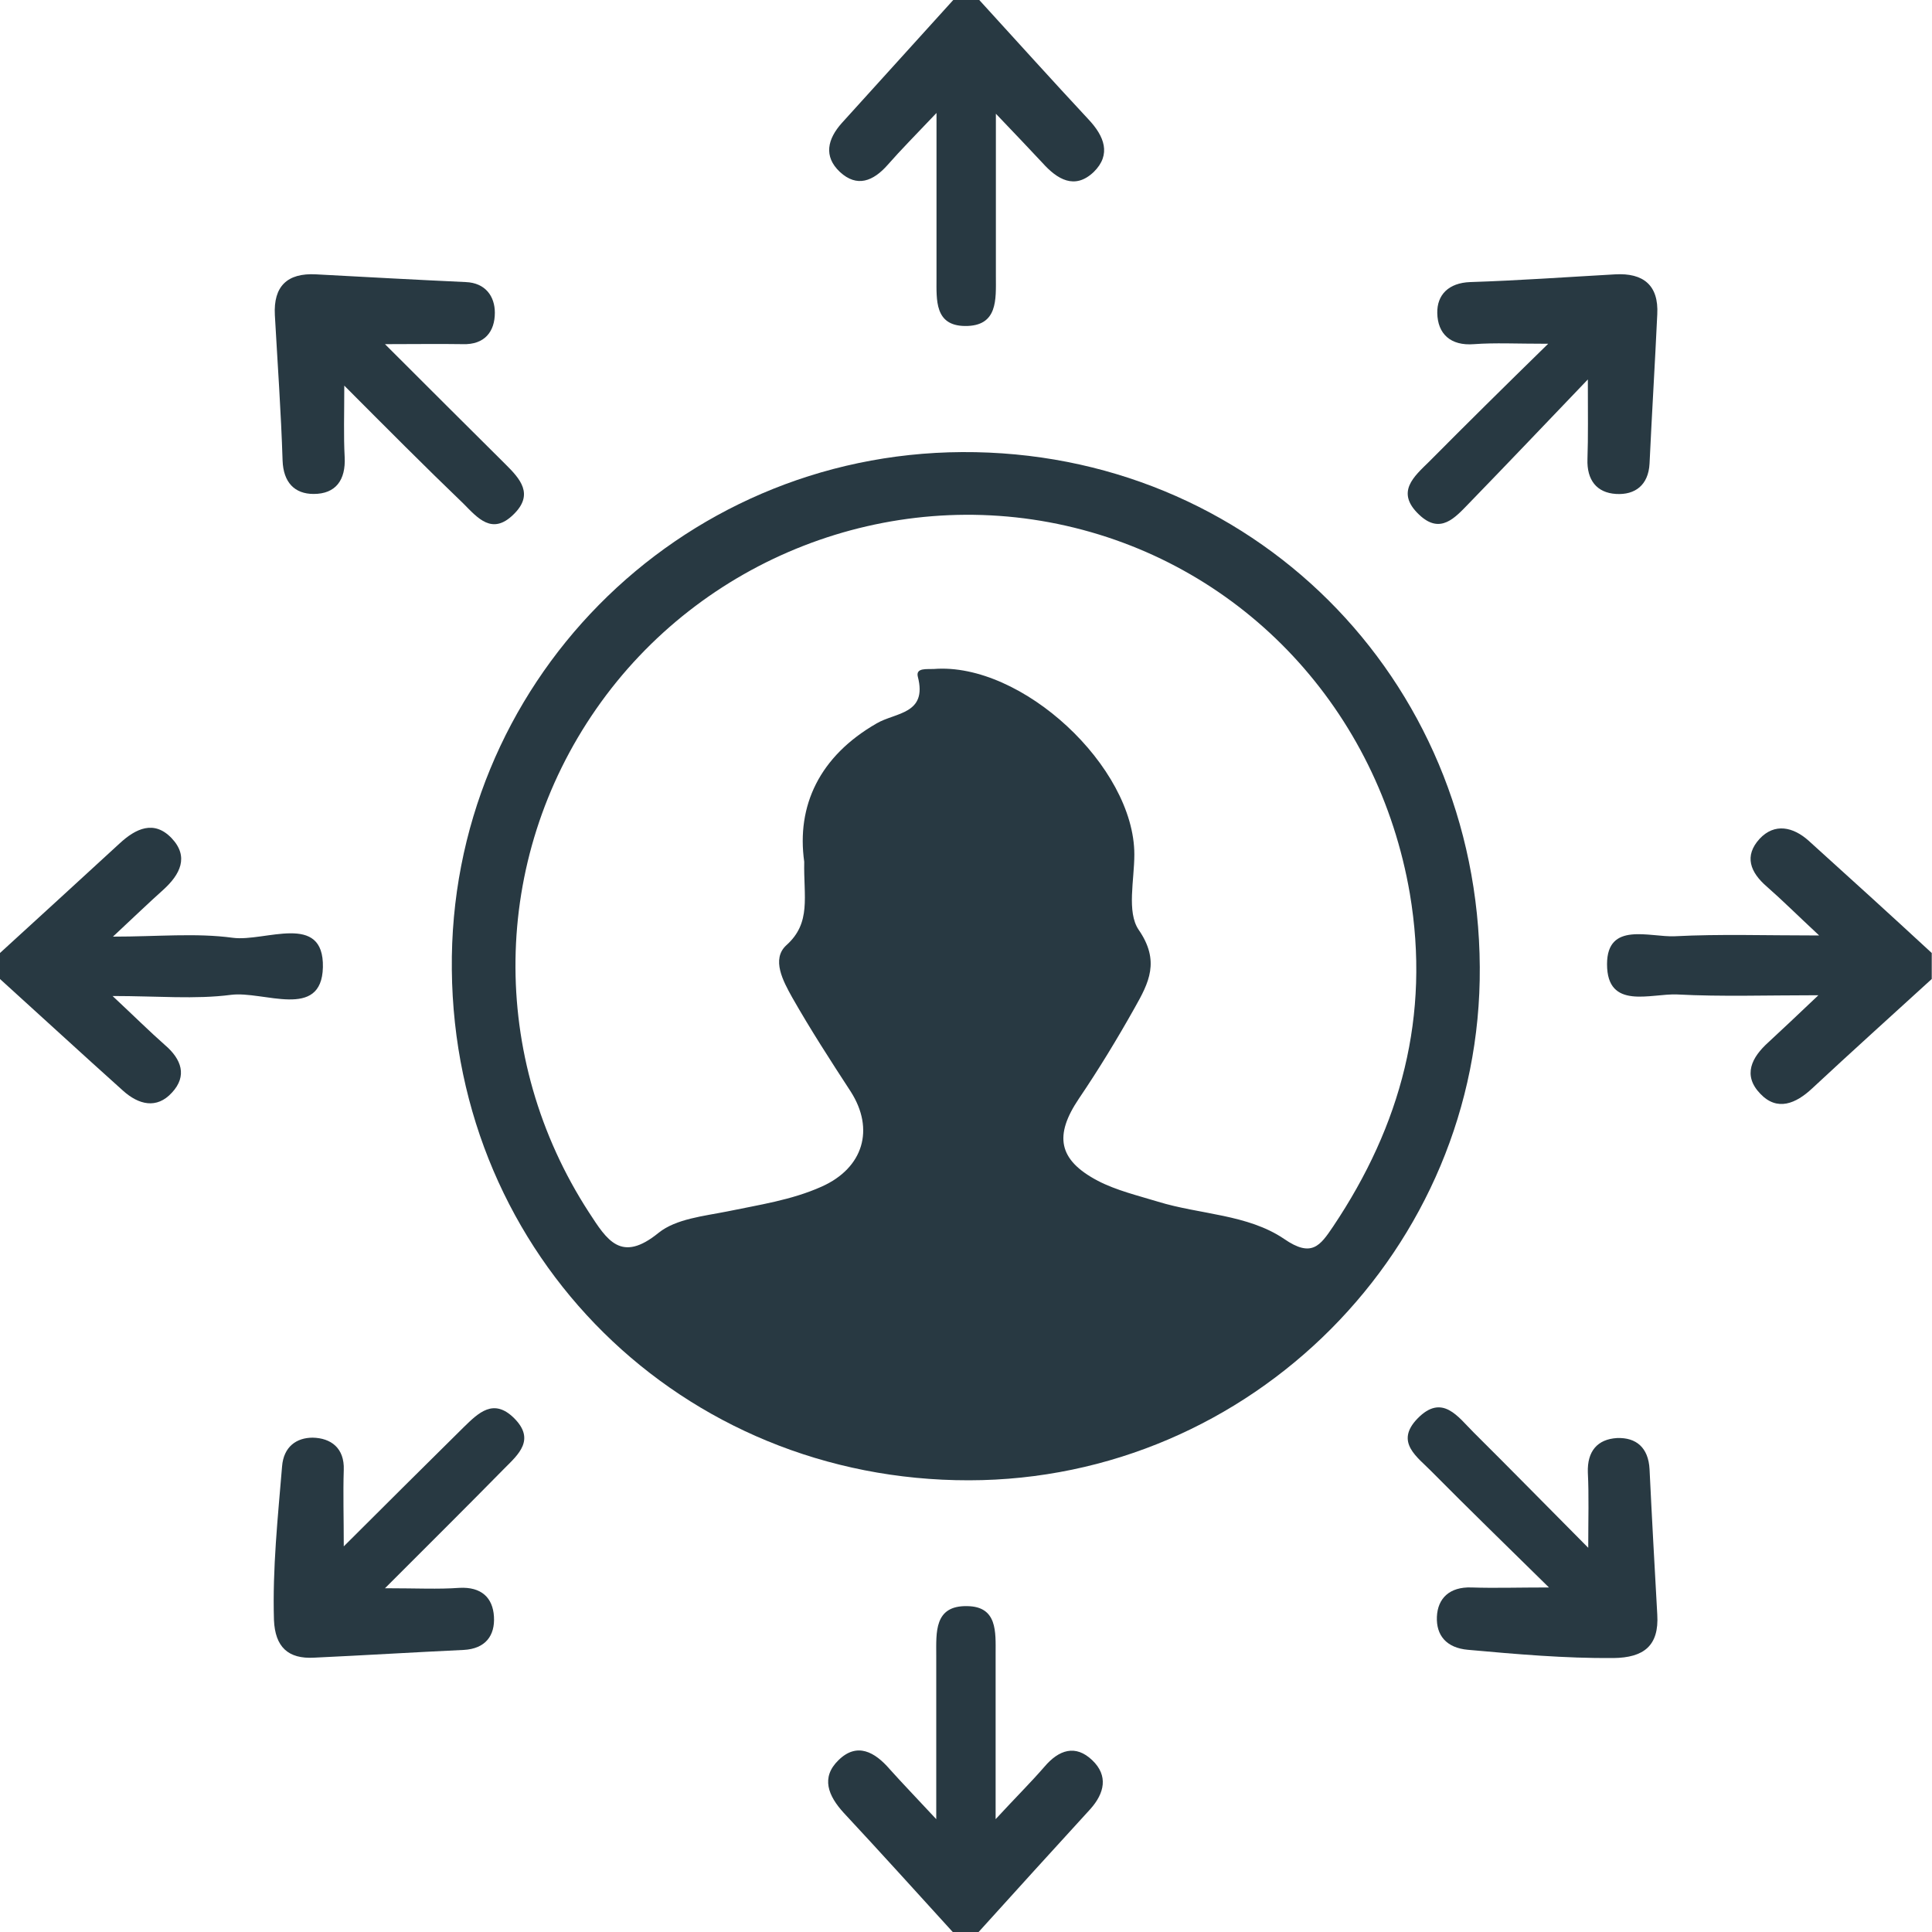 <svg width="15" height="15" viewBox="0 0 15 15" fill="none" xmlns="http://www.w3.org/2000/svg">
<g clip-path="url(#clip0_3229_811)">
<path d="M7.398 15.001C7.115 14.69 6.835 14.38 6.549 14.073C6.431 13.943 6.371 13.801 6.51 13.666C6.654 13.524 6.793 13.603 6.907 13.735C7.01 13.85 7.115 13.958 7.269 14.124C7.269 13.663 7.269 13.259 7.269 12.855C7.269 12.675 7.251 12.464 7.51 12.47C7.745 12.473 7.73 12.672 7.73 12.84C7.73 13.244 7.73 13.651 7.73 14.124C7.889 13.952 8.004 13.838 8.109 13.717C8.221 13.585 8.35 13.542 8.48 13.666C8.606 13.786 8.576 13.922 8.465 14.046C8.176 14.362 7.886 14.681 7.597 15.001C7.531 15.001 7.465 15.001 7.398 15.001Z" fill="#283942"/>
<path d="M7.603 0C7.886 0.31 8.166 0.621 8.452 0.928C8.573 1.057 8.63 1.199 8.492 1.335C8.344 1.476 8.208 1.392 8.094 1.265C7.991 1.154 7.886 1.045 7.732 0.883C7.732 1.341 7.732 1.744 7.732 2.145C7.732 2.323 7.75 2.534 7.491 2.531C7.256 2.528 7.271 2.329 7.271 2.16C7.271 1.756 7.271 1.35 7.271 0.877C7.112 1.045 6.997 1.16 6.892 1.28C6.78 1.407 6.654 1.458 6.521 1.335C6.392 1.214 6.425 1.079 6.536 0.955C6.823 0.639 7.112 0.319 7.401 0C7.467 0 7.533 0 7.603 0Z" fill="#283942"/>
<path d="M0 7.399C0.31 7.115 0.621 6.832 0.928 6.549C1.054 6.432 1.196 6.365 1.332 6.507C1.47 6.652 1.398 6.79 1.268 6.908C1.154 7.01 1.045 7.115 0.877 7.272C1.226 7.272 1.521 7.242 1.808 7.281C2.058 7.314 2.516 7.079 2.507 7.51C2.497 7.923 2.046 7.691 1.793 7.724C1.515 7.76 1.226 7.733 0.874 7.733C1.045 7.893 1.16 8.007 1.28 8.113C1.41 8.224 1.455 8.354 1.335 8.483C1.217 8.613 1.076 8.577 0.955 8.468C0.636 8.182 0.319 7.89 0 7.601C0 7.531 0 7.465 0 7.399Z" fill="#283942"/>
<path d="M14.998 7.601C14.688 7.884 14.377 8.164 14.07 8.45C13.944 8.568 13.799 8.631 13.667 8.492C13.528 8.348 13.6 8.209 13.73 8.092C13.841 7.989 13.953 7.884 14.118 7.727C13.715 7.727 13.365 7.739 13.022 7.721C12.817 7.712 12.477 7.845 12.477 7.486C12.477 7.152 12.808 7.278 13.004 7.269C13.353 7.251 13.703 7.263 14.124 7.263C13.953 7.104 13.838 6.989 13.718 6.884C13.588 6.772 13.54 6.646 13.661 6.513C13.778 6.387 13.923 6.42 14.043 6.528C14.363 6.817 14.682 7.107 14.998 7.399C14.998 7.465 14.998 7.531 14.998 7.601Z" fill="#283942"/>
<path d="M11.489 7.508C11.504 9.692 9.714 11.49 7.524 11.493C5.292 11.496 3.529 9.755 3.508 7.529C3.484 5.32 5.258 3.522 7.47 3.51C9.708 3.498 11.476 5.257 11.489 7.508ZM6.244 6.691C6.183 6.257 6.361 5.872 6.807 5.616C6.952 5.531 7.202 5.546 7.126 5.254C7.108 5.182 7.199 5.197 7.25 5.194C7.934 5.14 8.807 5.953 8.807 6.634C8.807 6.833 8.747 7.08 8.84 7.218C9.009 7.462 8.919 7.631 8.81 7.824C8.675 8.065 8.53 8.303 8.377 8.529C8.184 8.815 8.214 9.005 8.524 9.168C8.669 9.243 8.834 9.282 8.991 9.33C9.316 9.43 9.687 9.427 9.97 9.619C10.184 9.767 10.25 9.671 10.35 9.523C10.877 8.737 11.106 7.887 10.946 6.938C10.702 5.516 9.663 4.396 8.277 4.082C6.894 3.769 5.442 4.335 4.629 5.504C3.812 6.679 3.794 8.213 4.572 9.412C4.713 9.629 4.822 9.809 5.114 9.571C5.249 9.463 5.463 9.442 5.644 9.406C5.894 9.354 6.144 9.318 6.379 9.213C6.704 9.068 6.792 8.767 6.605 8.475C6.448 8.234 6.292 7.993 6.15 7.743C6.081 7.619 5.987 7.447 6.105 7.339C6.301 7.164 6.238 6.962 6.244 6.691Z" fill="#283942"/>
<path d="M2.989 12.331C3.236 12.331 3.401 12.34 3.567 12.328C3.736 12.319 3.826 12.403 3.835 12.551C3.844 12.699 3.769 12.801 3.6 12.81C3.215 12.828 2.826 12.852 2.44 12.87C2.236 12.882 2.136 12.786 2.127 12.578C2.115 12.177 2.157 11.783 2.19 11.385C2.202 11.232 2.302 11.162 2.428 11.162C2.57 11.165 2.675 11.243 2.669 11.412C2.663 11.596 2.669 11.78 2.669 12.006C2.995 11.68 3.299 11.379 3.6 11.081C3.715 10.969 3.832 10.852 3.992 11.011C4.158 11.177 4.025 11.292 3.917 11.4C3.624 11.698 3.329 11.991 2.989 12.331Z" fill="#283942"/>
<path d="M12.02 2.669C11.77 2.669 11.608 2.66 11.445 2.672C11.261 2.687 11.162 2.591 11.159 2.431C11.156 2.29 11.246 2.196 11.415 2.19C11.791 2.178 12.165 2.151 12.541 2.13C12.758 2.118 12.879 2.214 12.867 2.44C12.849 2.826 12.825 3.214 12.807 3.6C12.798 3.766 12.695 3.844 12.547 3.835C12.397 3.826 12.319 3.727 12.325 3.564C12.331 3.389 12.328 3.211 12.328 2.946C11.993 3.296 11.701 3.603 11.406 3.907C11.297 4.019 11.183 4.154 11.017 3.995C10.833 3.82 10.978 3.7 11.098 3.582C11.382 3.296 11.671 3.01 12.02 2.669Z" fill="#283942"/>
<path d="M2.673 2.994C2.673 3.214 2.667 3.383 2.676 3.549C2.685 3.727 2.607 3.835 2.435 3.835C2.287 3.835 2.2 3.745 2.194 3.576C2.182 3.199 2.155 2.823 2.134 2.446C2.122 2.223 2.23 2.118 2.453 2.13C2.842 2.151 3.227 2.172 3.616 2.19C3.77 2.196 3.842 2.302 3.842 2.428C3.842 2.573 3.764 2.678 3.592 2.672C3.408 2.669 3.221 2.672 2.989 2.672C3.318 3 3.619 3.302 3.923 3.603C4.038 3.717 4.149 3.838 3.986 3.995C3.821 4.157 3.709 4.022 3.598 3.91C3.297 3.621 3.001 3.323 2.673 2.994Z" fill="#283942"/>
<path d="M12.026 12.325C11.695 11.999 11.403 11.716 11.117 11.427C11.005 11.312 10.827 11.198 11.005 11.014C11.198 10.815 11.321 11.002 11.442 11.122C11.725 11.403 12.002 11.686 12.331 12.017C12.331 11.788 12.337 11.611 12.328 11.433C12.322 11.267 12.403 11.174 12.554 11.165C12.704 11.159 12.798 11.24 12.807 11.406C12.825 11.782 12.846 12.159 12.867 12.535C12.882 12.779 12.761 12.87 12.527 12.873C12.15 12.876 11.773 12.843 11.397 12.809C11.228 12.794 11.15 12.695 11.156 12.553C11.162 12.409 11.255 12.319 11.424 12.325C11.605 12.331 11.782 12.325 12.026 12.325Z" fill="#283942"/>
</g>
<defs>
<clipPath id="clip0_3229_811">
<rect width="15" height="15" fill="white"/>
</clipPath>
</defs>
</svg>
